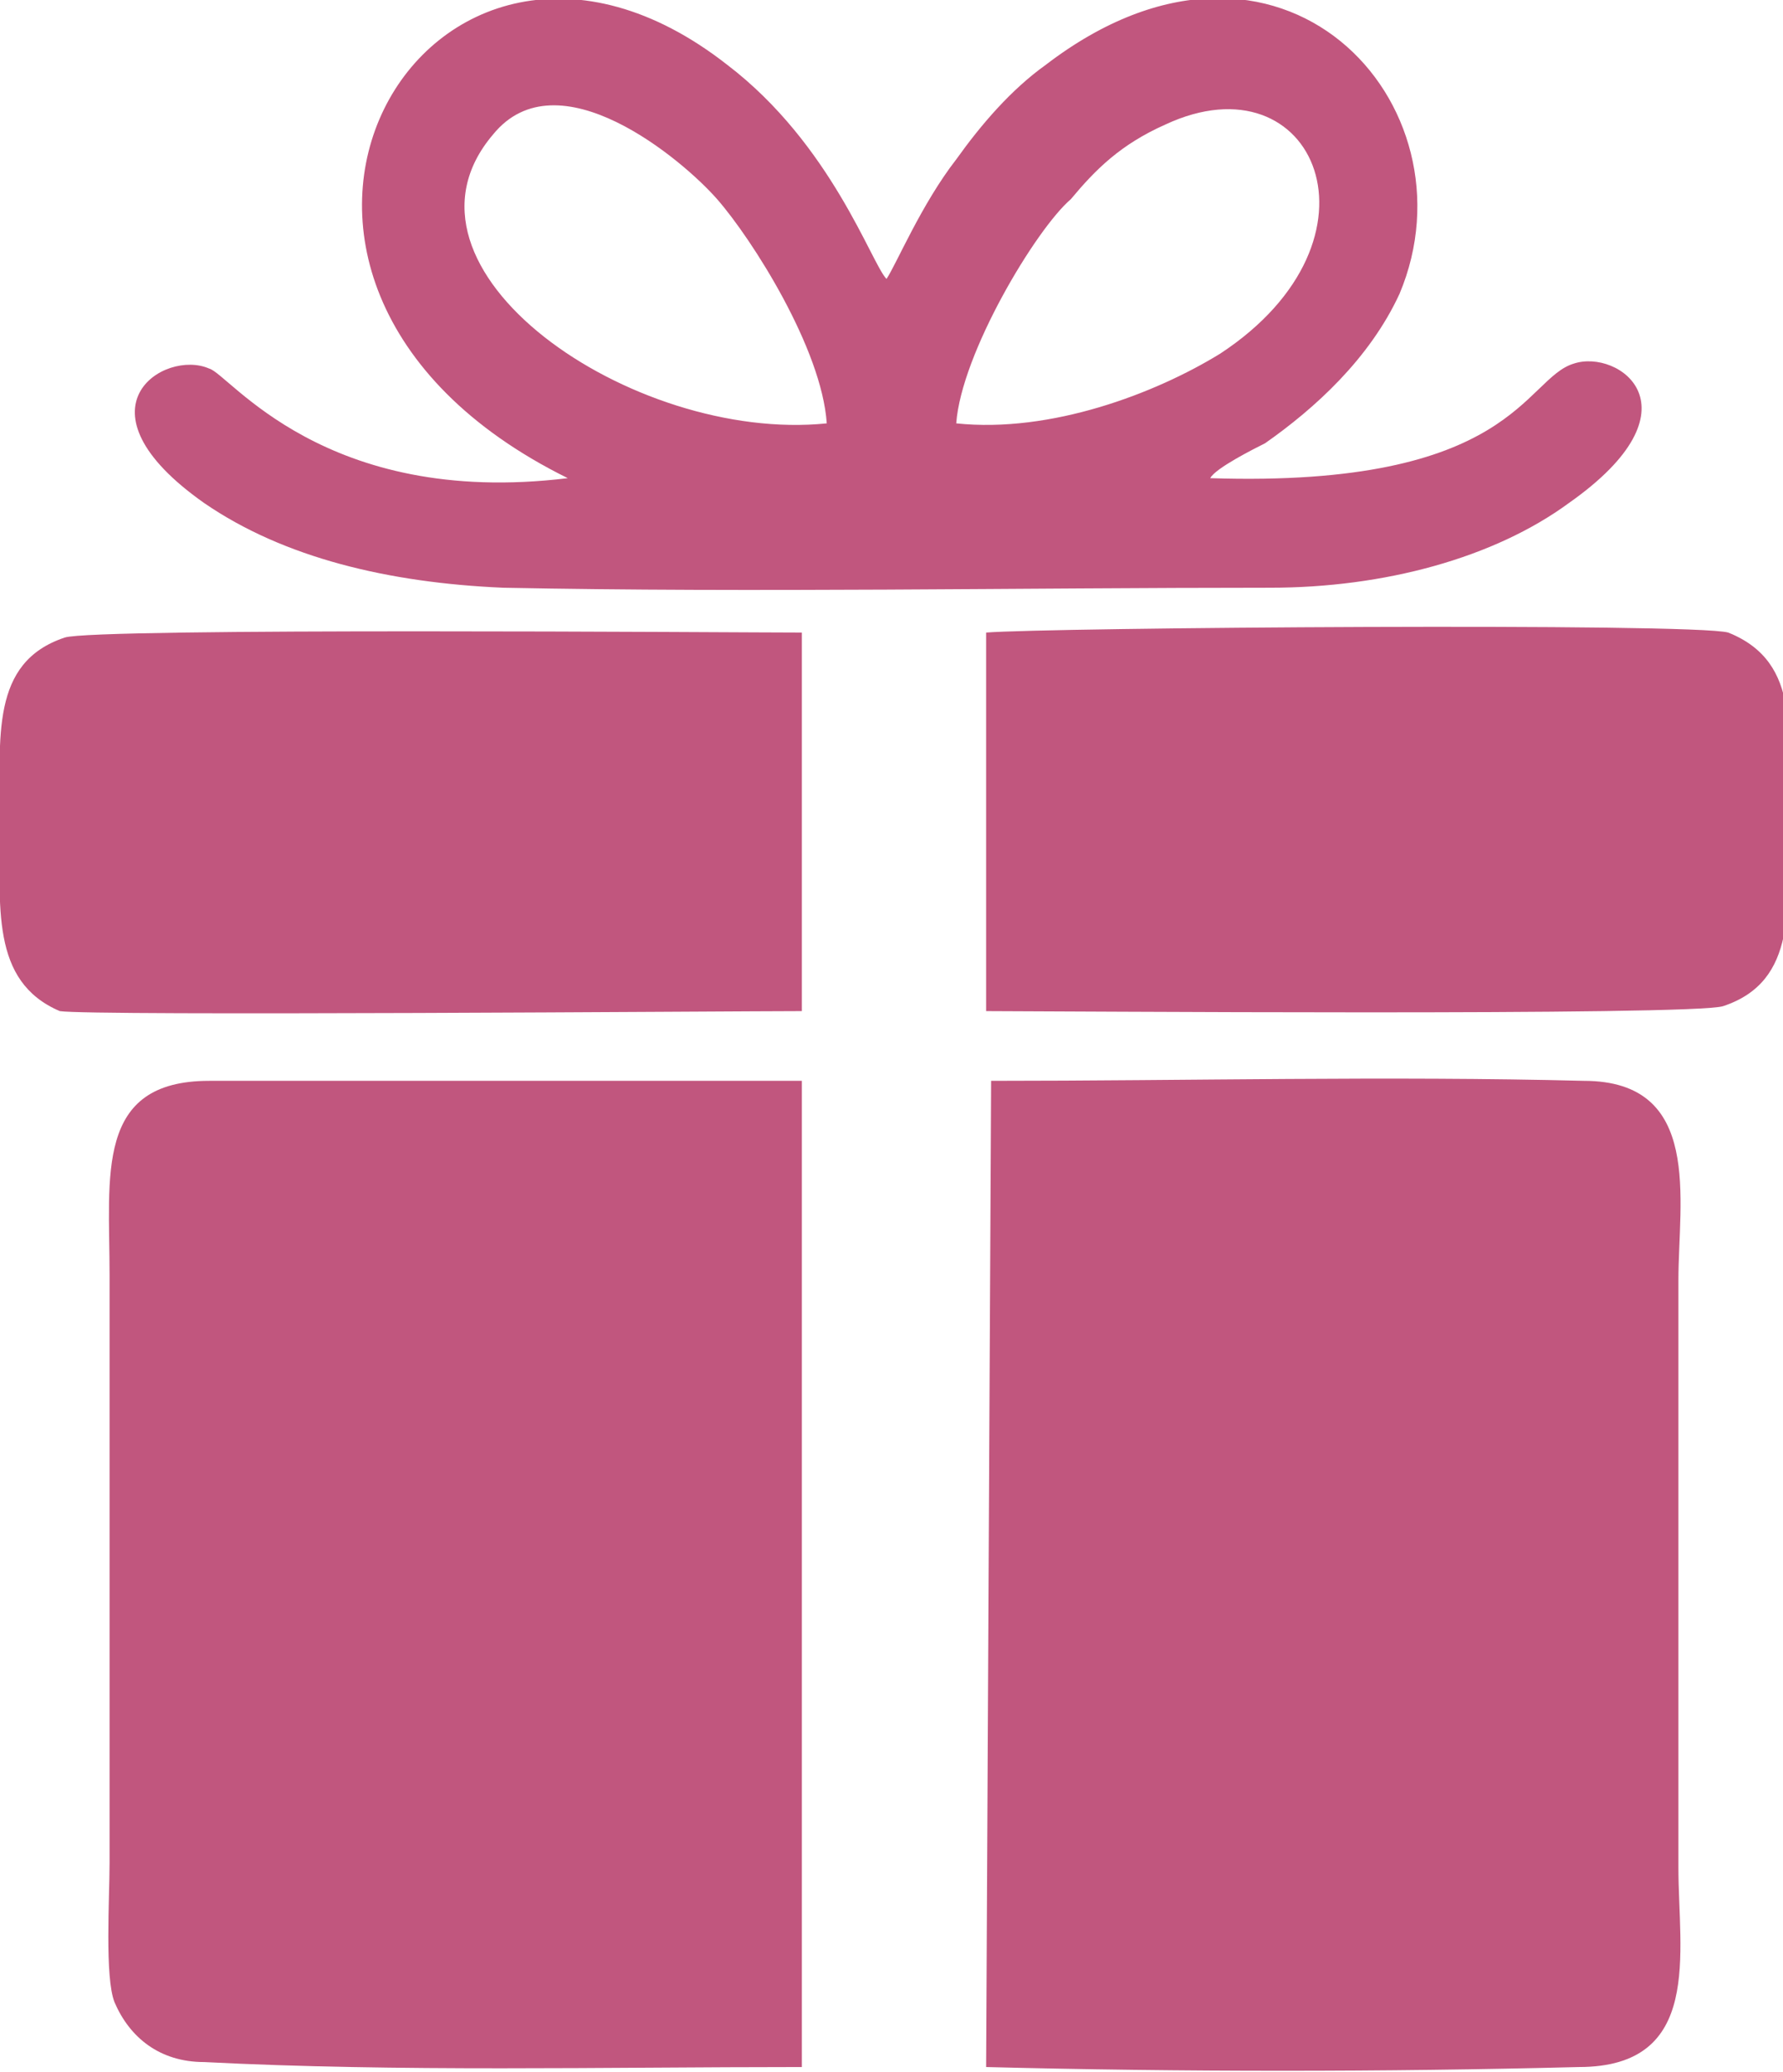<?xml version="1.0" encoding="utf-8"?>
<!-- Generator: Adobe Illustrator 28.0.0, SVG Export Plug-In . SVG Version: 6.00 Build 0)  -->
<svg version="1.1" id="Capa_1" xmlns="http://www.w3.org/2000/svg" xmlns:xlink="http://www.w3.org/1999/xlink" x="0px" y="0px"
	 viewBox="0 0 35.8 41.6" style="enable-background:new 0 0 35.8 41.6;" xml:space="preserve">
<style type="text/css">
	.st0{fill-rule:evenodd;clip-rule:evenodd;fill:#C1567E;}
</style>
<path class="st0" d="M19.8,41.5c3.9,0.1,8,0.1,11.9,0c2.5,0,2-2.3,2-4V25.7c0-1.6,0.5-4-1.9-4c-3.9-0.1-8,0-11.9,0L19.8,41.5
	C19.8,41.5,19.8,41.5,19.8,41.5z"/>
<path class="st0" d="M16.1,41.5V21.7c-4,0-7.9,0-11.9,0c-2.3,0-2,1.9-2,3.9v11.8c0,0.7-0.1,2.3,0.1,2.8c0.3,0.7,0.9,1.2,1.8,1.2
	C8,41.6,12.1,41.5,16.1,41.5L16.1,41.5z"/>
<path class="st0" d="M11.4,9.6c-4.9,0.6-6.8-2.1-7.2-2.2c-0.9-0.4-2.8,0.8-0.1,2.7c1.6,1.1,3.7,1.6,6,1.7c5,0.1,10.4,0,15.4,0
	c2.3,0,4.5-0.6,6-1.7c2.7-1.9,1-3.1,0.1-2.8c-1,0.3-1.2,2.5-7.3,2.3c0.1-0.2,0.9-0.6,1.1-0.7c1-0.7,2.1-1.7,2.7-3
	c1.6-3.8-2.4-8.2-7.1-4.6c-0.7,0.5-1.3,1.2-1.8,1.9c-0.7,0.9-1.2,2.1-1.4,2.4c-0.3-0.3-1.1-2.7-3.2-4.3C8.6-3.4,3.3,5.6,11.4,9.6
	L11.4,9.6L11.4,9.6z M16.6,8.5C16.5,7,15.1,4.8,14.4,4c-0.7-0.8-3.2-2.9-4.5-1.3C7.6,5.4,12.7,8.9,16.6,8.5L16.6,8.5z M19.2,8.5
	c1.9,0.2,4-0.6,5.3-1.4c3.5-2.3,1.9-6-1.1-4.6C22.5,2.9,22,3.4,21.5,4C20.8,4.6,19.3,7.1,19.2,8.5L19.2,8.5L19.2,8.5z"/>
<path class="st0" d="M19.8,20.3c1.2,0,14.2,0.1,14.8-0.1c1.5-0.5,1.3-2,1.3-3.7s0.3-3.2-1.2-3.8C34,12.5,21,12.6,19.8,12.7
	L19.8,20.3L19.8,20.3L19.8,20.3z"/>
<path class="st0" d="M16.1,20.3v-7.6c-1.3,0-14.2-0.1-14.8,0.1c-1.5,0.5-1.3,2-1.3,3.7s-0.2,3.2,1.2,3.8
	C1.8,20.4,14.8,20.3,16.1,20.3C16.1,20.3,16.1,20.3,16.1,20.3z"/>
</svg>
